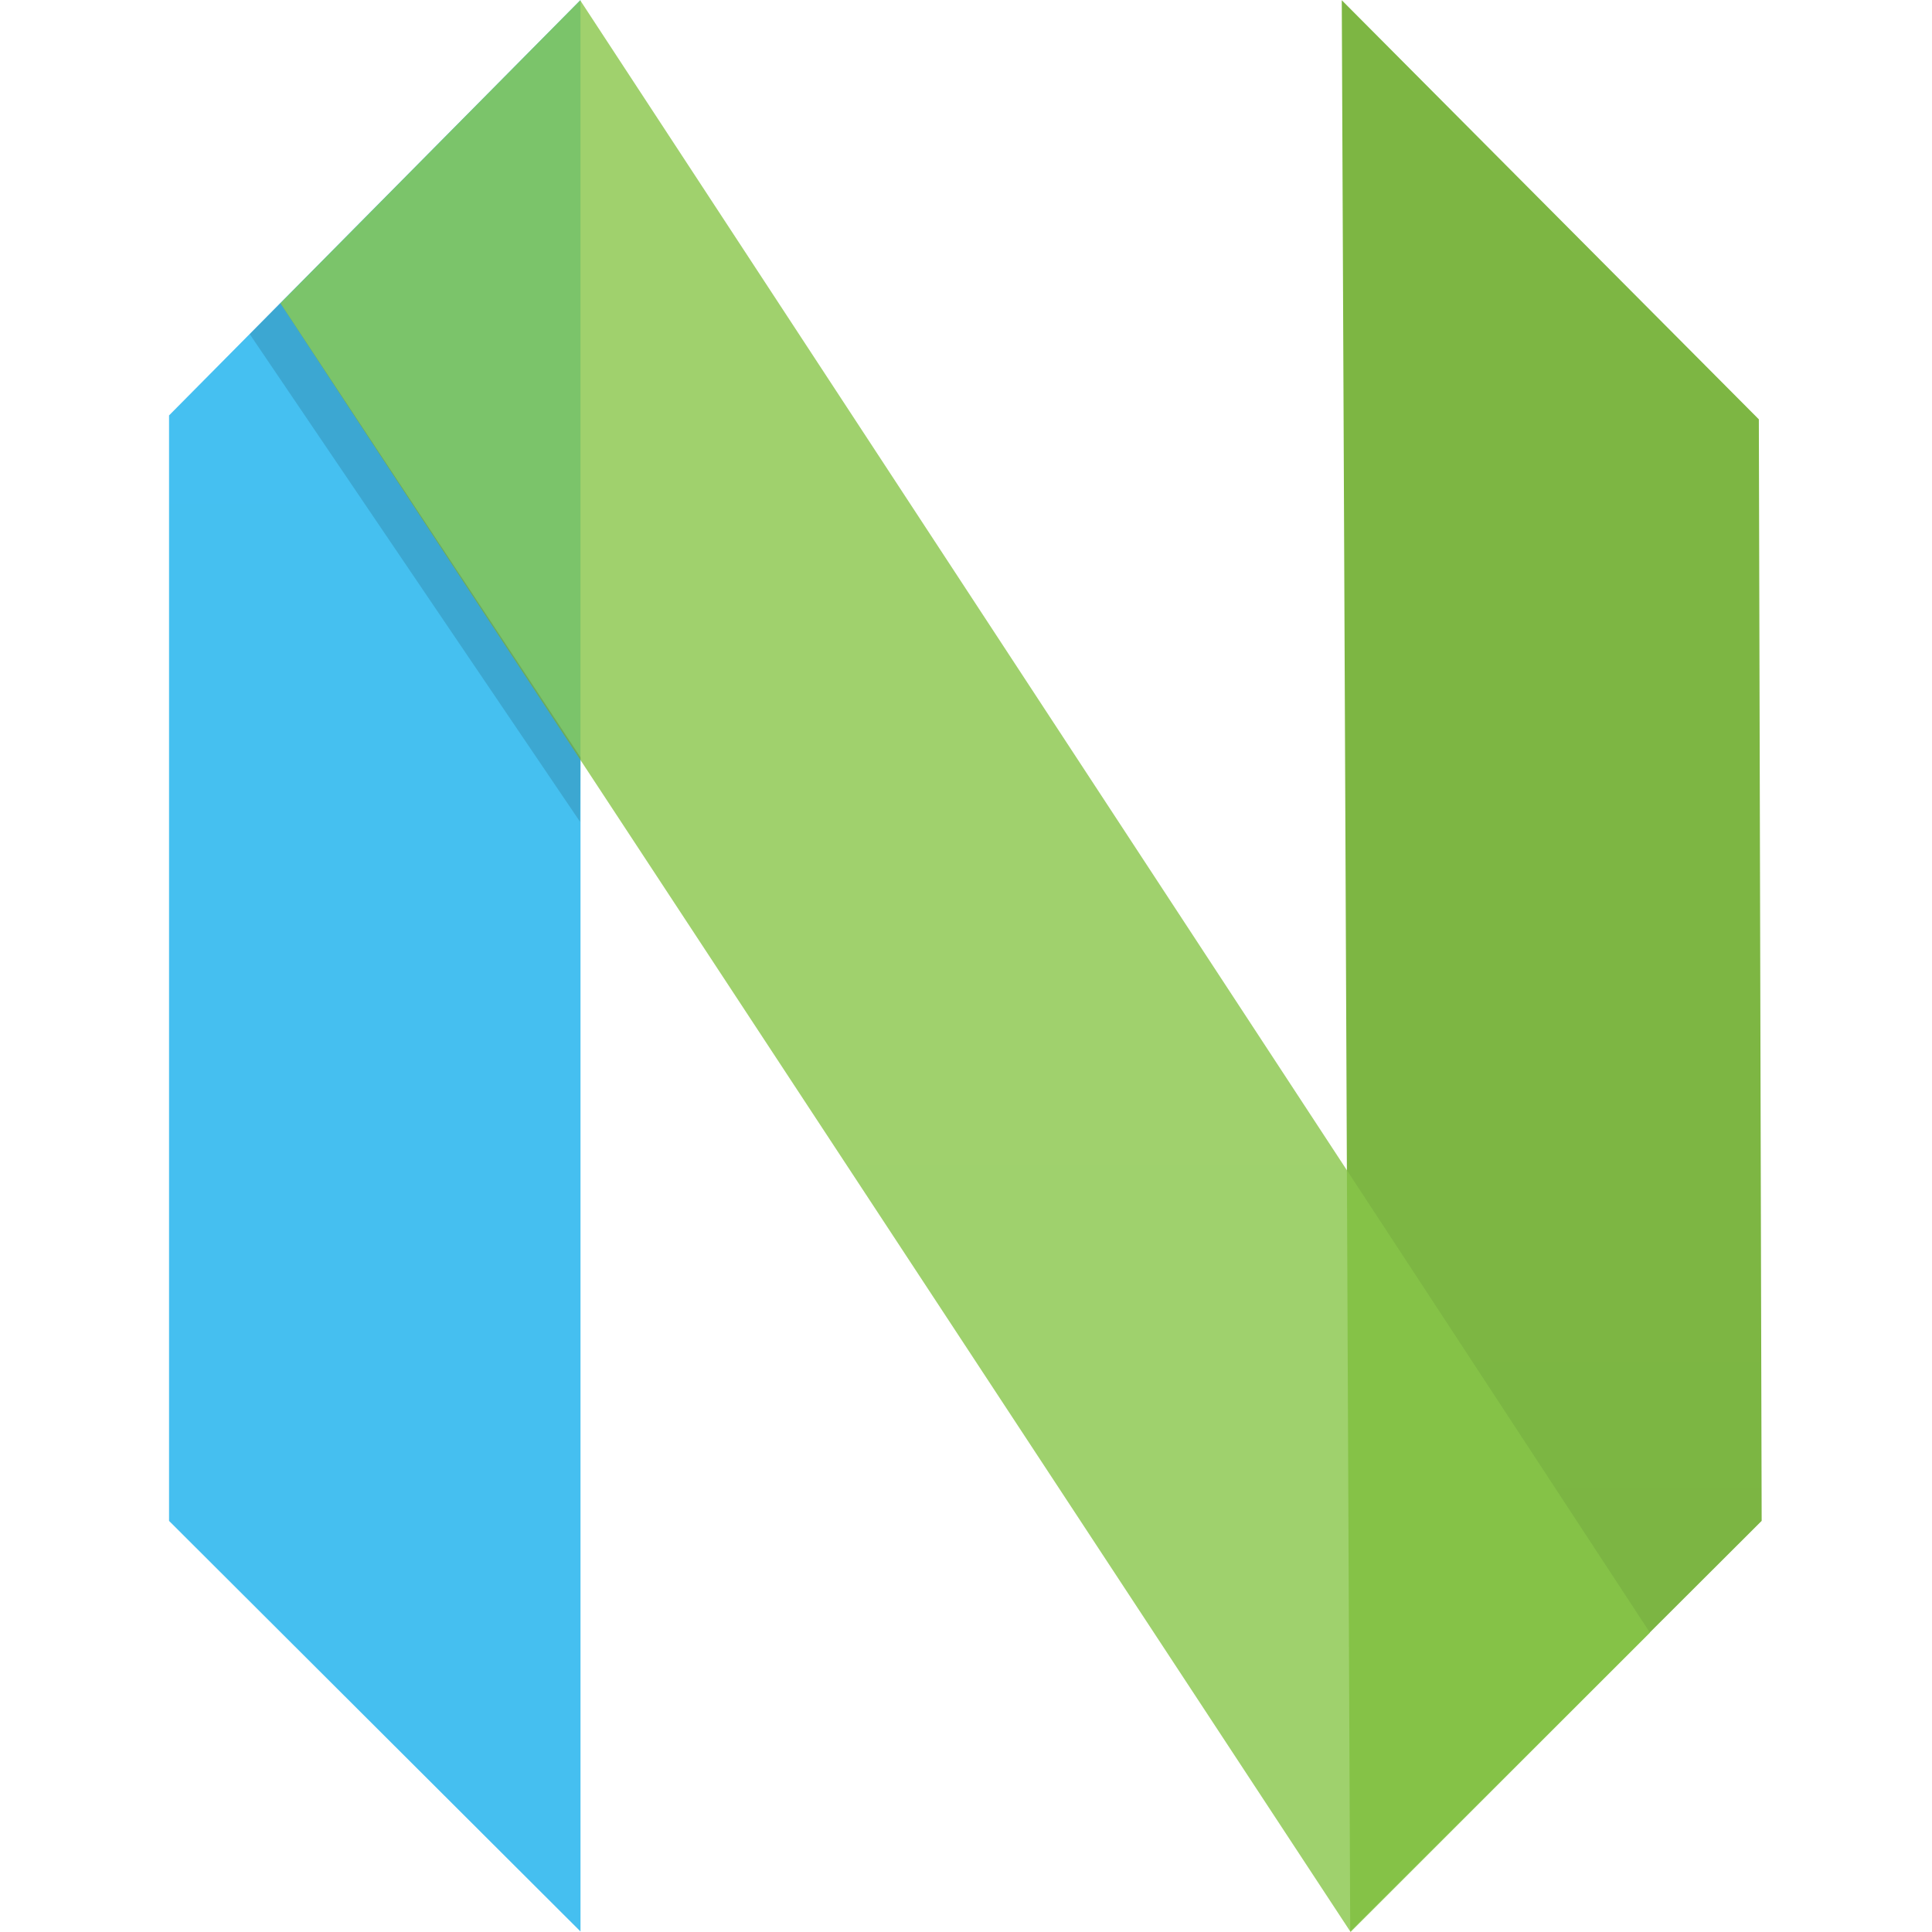 <svg width="400" height="400" viewBox="0 0 400 400" fill="none" xmlns="http://www.w3.org/2000/svg">
<g clip-path="url(#clip0_1313_248)">
<path fill-rule="evenodd" clip-rule="evenodd" d="M35 86.006L120.186 0V399.894L35 314.884V86.006Z" fill="url(#paint0_linear_1313_248)"/>
<path fill-rule="evenodd" clip-rule="evenodd" d="M364.15 86.819L277.799 0.045L279.548 399.893L364.734 314.882L364.15 86.815V86.819Z" fill="url(#paint1_linear_1313_248)"/>
<path fill-rule="evenodd" clip-rule="evenodd" d="M120.13 0.068L341.602 338.027L279.627 400L58.038 62.79L120.13 0.068Z" fill="url(#paint2_linear_1313_248)"/>
<path fill-rule="evenodd" clip-rule="evenodd" d="M120.205 156.822L120.086 170.134L51.706 69.18L58.039 62.731L120.205 156.822Z" fill="black" fill-opacity="0.13"/>
</g>
<defs>
<linearGradient id="paint0_linear_1313_248" x1="4294.31" y1="0" x2="4294.31" y2="39989.4" gradientUnits="userSpaceOnUse">
<stop stop-color="#16B0ED" stop-opacity="0.8"/>
<stop offset="1" stop-color="#0F59B2" stop-opacity="0.837"/>
</linearGradient>
<linearGradient id="paint1_linear_1313_248" x1="-3982.03" y1="0.045" x2="-3982.03" y2="39984.8" gradientUnits="userSpaceOnUse">
<stop stop-color="#7DB643"/>
<stop offset="1" stop-color="#367533"/>
</linearGradient>
<linearGradient id="paint2_linear_1313_248" x1="14236.3" y1="0.068" x2="14236.3" y2="39993.3" gradientUnits="userSpaceOnUse">
<stop stop-color="#88C649" stop-opacity="0.8"/>
<stop offset="1" stop-color="#439240" stop-opacity="0.84"/>
</linearGradient>
<clipPath id="clip0_1313_248">
<rect width="400" height="400" fill="white"/>
</clipPath>
</defs>
</svg>
